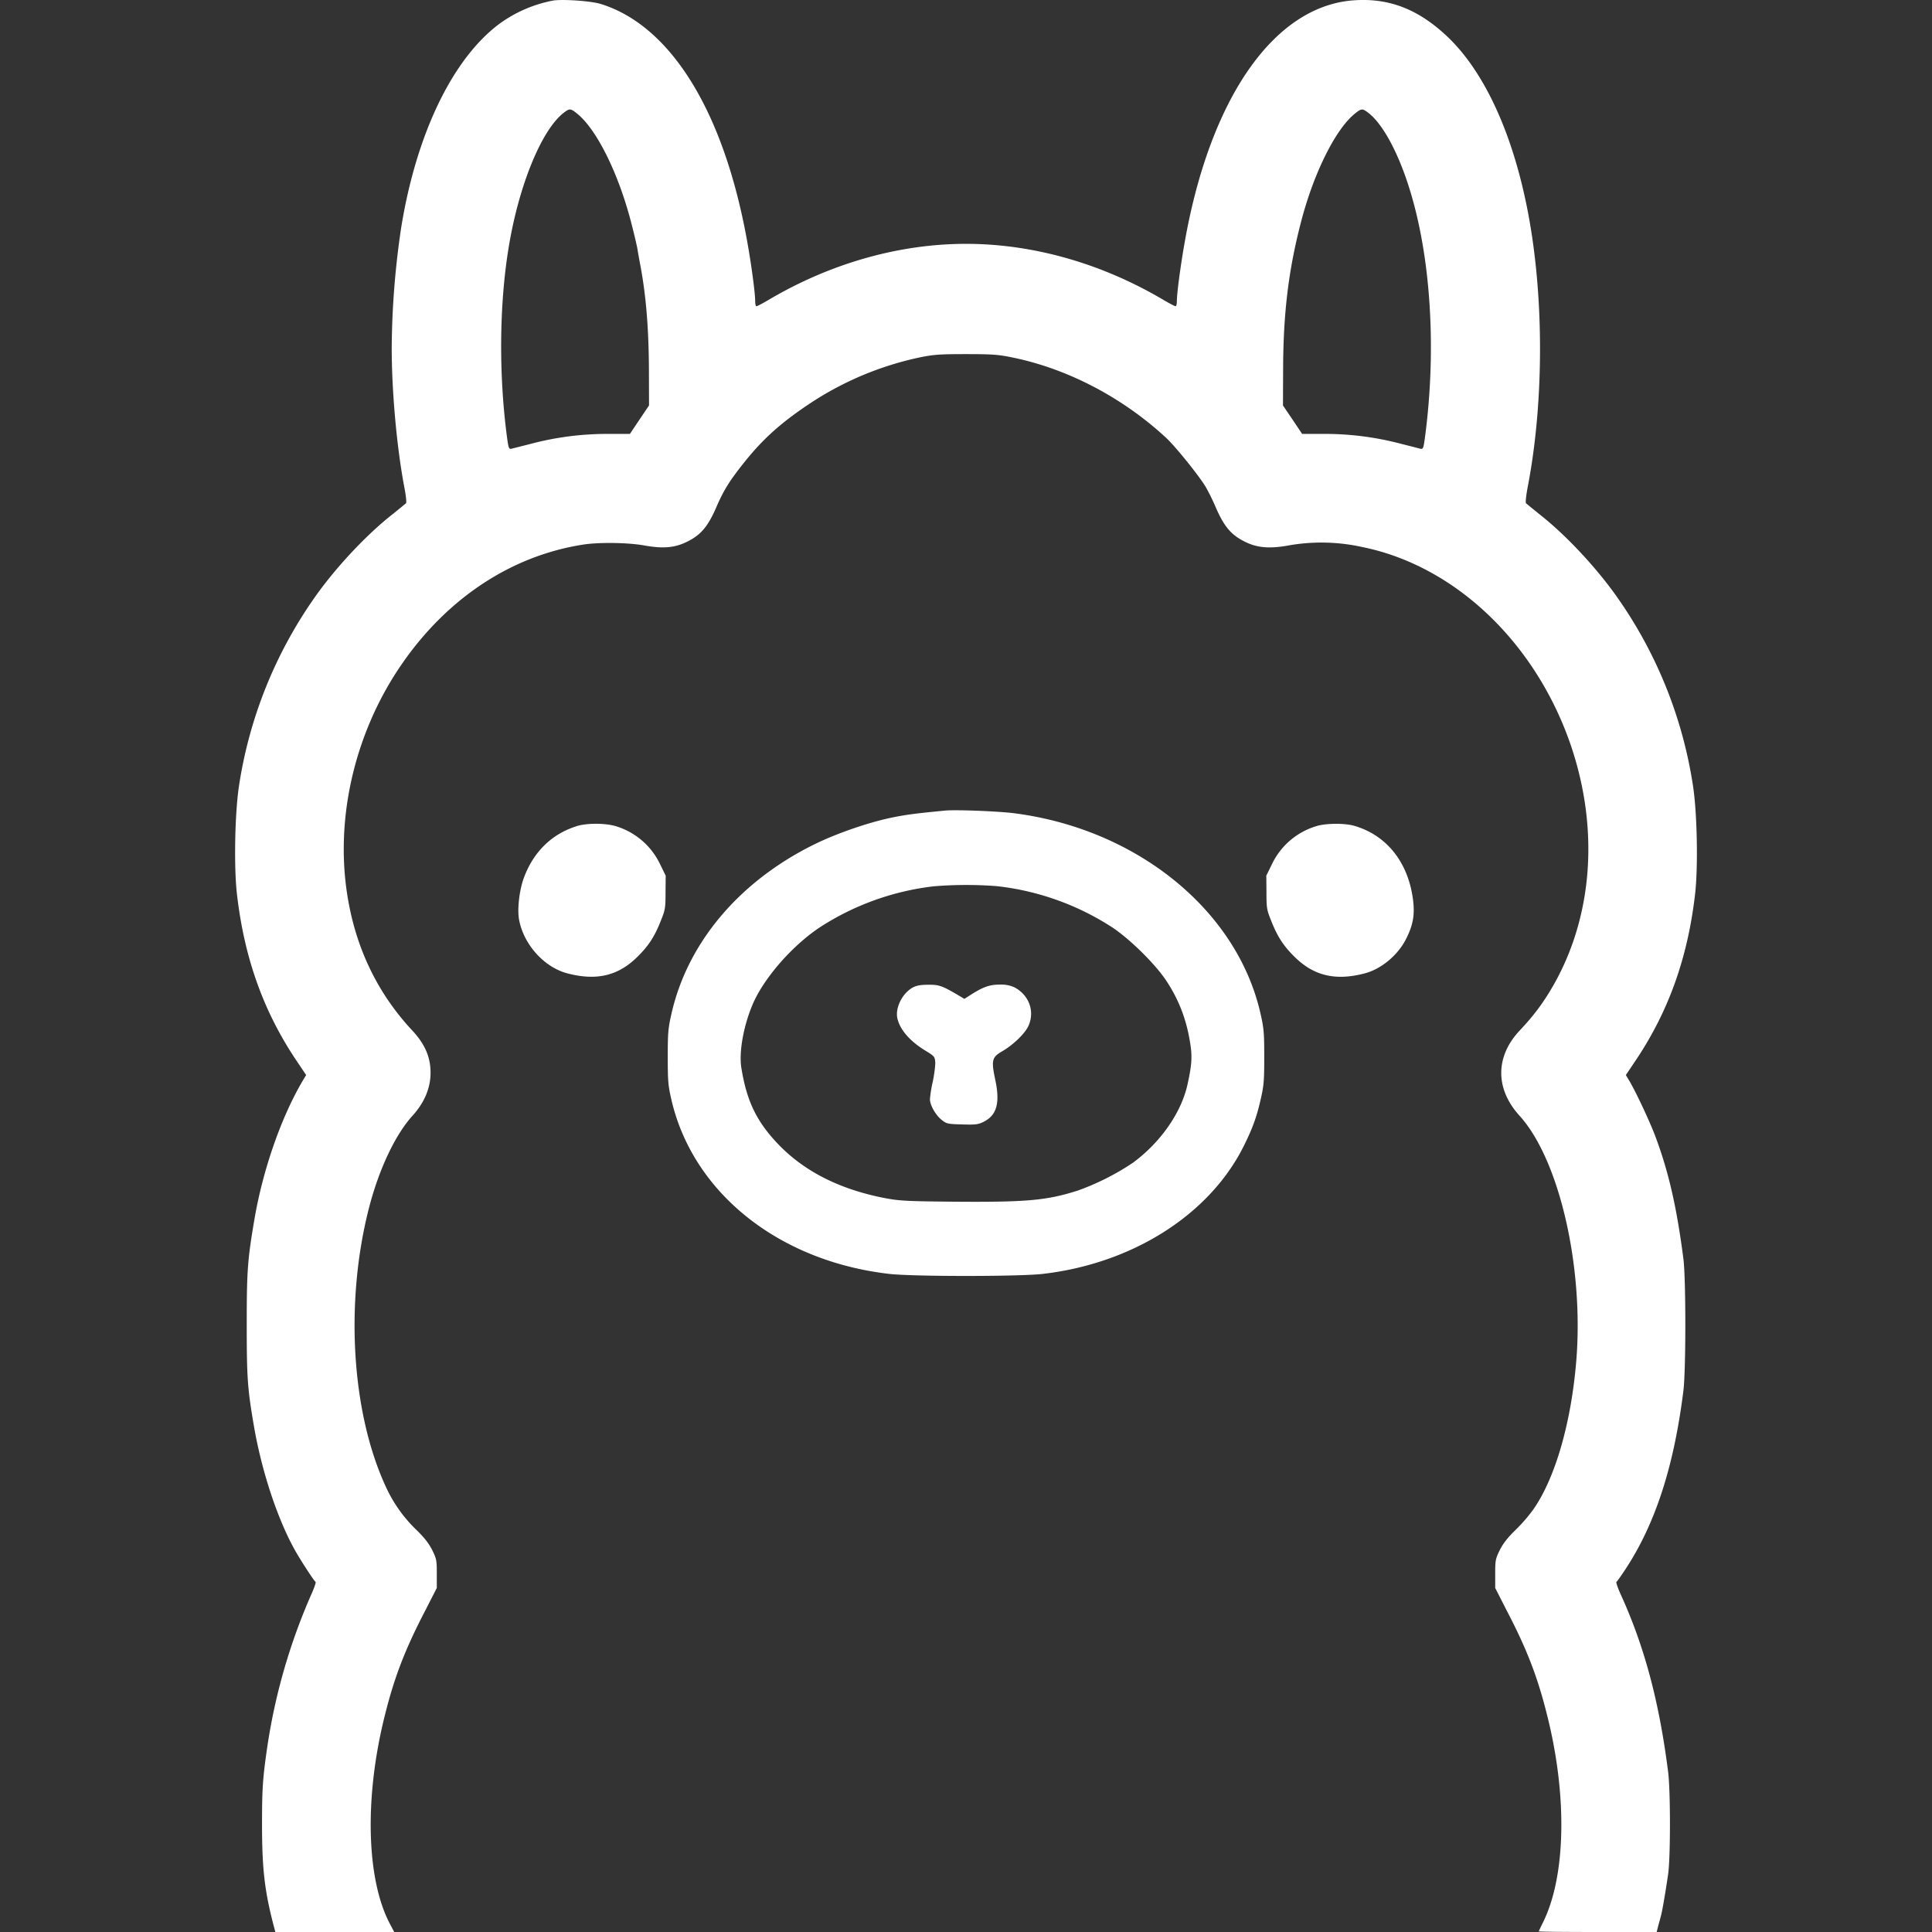 <svg xmlns="http://www.w3.org/2000/svg" viewBox="0 0 48 48"><rect x="0" y="0" width="48" height="48" fill="#333333" stroke="none"/><g fill="#fff"><path d="M13.747.013a3.3 3.3 0 0 0-1.364.597c-1.148.872-2.037 2.722-2.413 5.028a21 21 0 0 0-.238 3.005c0 1.09.128 2.481.31 3.443.042.214.063.403.045.417a16 16 0 0 1-.372.303c-.648.517-1.389 1.313-1.899 2.04a11 11 0 0 0-1.878 4.677c-.103.676-.131 2.04-.048 2.716.182 1.558.651 2.874 1.454 4.08l.262.39-.076.127c-.537.903-.996 2.21-1.21 3.464-.168.993-.19 1.258-.19 2.588 0 1.34.018 1.606.177 2.533.19 1.11.575 2.285 1.006 3.067.141.256.486.786.527.814.014.007-.027.134-.093.282a14.8 14.8 0 0 0-1.096 3.747c-.124.834-.141 1.102-.141 1.981 0 1.12.062 1.665.296 2.557l.035.131h2.953l-.096-.182c-.596-1.103-.651-3.15-.138-5.194.234-.944.5-1.637.996-2.592l.296-.579v-.355c0-.33-.006-.368-.113-.585-.083-.166-.193-.307-.39-.5a3.5 3.5 0 0 1-.768-1.086c-.848-1.84-1.013-4.573-.417-6.903.248-.972.658-1.837 1.089-2.309.293-.324.444-.686.444-1.061 0-.39-.138-.71-.448-1.045-.889-.95-1.437-2.109-1.633-3.456-.28-1.92.227-4.012 1.378-5.67 1.127-1.626 2.709-2.67 4.477-2.95.396-.065 1.137-.055 1.55.021.452.08.735.055 1.024-.083.359-.169.538-.379.748-.861.186-.431.331-.666.72-1.151.47-.583.92-.98 1.644-1.458a7.9 7.9 0 0 1 2.706-1.124c.341-.069.5-.079 1.137-.079s.796.01 1.137.08c1.376.278 2.74.988 3.83 1.995.234.217.795.913.975 1.202.069.114.19.355.265.535.21.482.39.692.748.861.279.135.572.162 1.006.09a4.7 4.7 0 0 1 1.885.03c2.289.463 4.28 2.348 5.163 4.874.769 2.216.551 4.535-.593 6.307-.193.3-.386.54-.665.837-.603.645-.603 1.444-.003 2.106.985 1.079 1.602 3.732 1.416 6.072-.124 1.544-.52 2.926-1.065 3.709a4 4 0 0 1-.448.517c-.196.193-.307.334-.39.5-.106.216-.113.254-.113.585v.355l.296.58c.497.954.762 1.646.996 2.59.507 2.017.462 4.023-.117 5.163-.048.097-.09.186-.09.197s.659.017 1.465.017h1.462l.037-.148c.021-.08.056-.2.073-.269.038-.152.113-.6.176-1.03.058-.435.058-2.034 0-2.516-.221-1.751-.59-3.14-1.193-4.453-.065-.148-.107-.276-.093-.283.017-.01.114-.148.217-.303.751-1.137 1.213-2.567 1.448-4.456.062-.52.062-2.757 0-3.257-.166-1.289-.366-2.164-.697-3.05-.137-.368-.503-1.147-.658-1.399l-.076-.127.262-.39c.803-1.206 1.272-2.523 1.455-4.08.082-.676.055-2.04-.049-2.716a11 11 0 0 0-1.878-4.677c-.51-.727-1.25-1.523-1.899-2.04-.19-.152-.358-.29-.372-.303-.017-.014.004-.204.045-.417.417-2.175.403-4.887-.035-7.006-.379-1.848-1.068-3.316-1.957-4.164-.71-.675-1.434-.965-2.302-.91-1.992.118-3.598 2.41-4.232 6.021-.104.583-.193 1.265-.193 1.451 0 .072-.014.131-.031.131s-.152-.069-.297-.155c-1.537-.91-3.246-1.396-4.91-1.396s-3.375.486-4.912 1.396c-.145.086-.279.155-.296.155s-.031-.059-.031-.131c0-.193-.093-.896-.193-1.45-.576-3.244-1.896-5.391-3.65-5.932-.241-.072-.927-.12-1.172-.083zm.586 2.806c.496.393 1.048 1.516 1.365 2.774.059.228.12.49.138.586.014.093.052.303.083.465.134.73.196 1.52.203 2.482l.003.947-.237.352-.238.355h-.555c-.648 0-1.293.083-1.91.248l-.475.12c-.065.014-.076-.006-.114-.289-.203-1.534-.193-3.233.031-4.646.248-1.575.827-3.001 1.393-3.422.134-.1.158-.096.313.028m19.651-.024c.342.251.717.92.996 1.775.562 1.709.72 4.056.424 6.289-.038.282-.048.303-.113.29-.042-.01-.255-.066-.476-.121a7.4 7.4 0 0 0-1.91-.248h-.554l-.238-.355-.238-.352.004-.948c.007-1.337.13-2.381.427-3.542.314-1.248.868-2.372 1.361-2.764.155-.124.18-.128.317-.025z"/><path d="M23.466 20.14c-.748.073-.951.1-1.31.173-.582.12-1.36.39-1.902.654-1.882.92-3.177 2.454-3.574 4.23-.08.35-.09.468-.09 1.06 0 .586.01.714.087 1.048.527 2.32 2.664 4.032 5.428 4.346.6.066 3.191.066 3.79 0 2.22-.252 4.13-1.454 4.988-3.143.227-.451.337-.744.44-1.203.077-.334.087-.462.087-1.047 0-.593-.01-.71-.09-1.062-.575-2.578-3.077-4.608-6.145-4.994-.4-.048-1.447-.09-1.709-.062m1.289 1.875a6.6 6.6 0 0 1 2.881 1.027c.445.296 1.072.917 1.34 1.324.332.503.521 1.016.607 1.64.038.286.018.503-.086.965-.162.69-.665 1.41-1.344 1.913a6.2 6.2 0 0 1-1.378.696c-.766.244-1.265.29-3.05.276-1.165-.01-1.372-.021-1.706-.083-1.141-.214-2.044-.669-2.699-1.361-.53-.559-.772-1.069-.903-1.893-.058-.382.052-1.016.276-1.55.272-.652.975-1.462 1.671-1.927a6.6 6.6 0 0 1 2.844-1.023 10 10 0 0 1 1.547-.004"/><path d="M22.683 24.531c-.261.141-.444.5-.389.765.062.286.314.576.707.813.21.128.224.145.234.273.007.076-.02.293-.059.486a3 3 0 0 0-.072.444c.003.148.141.39.286.507.128.103.152.107.51.117.327.01.396.003.527-.059.338-.165.424-.468.3-1.05-.103-.487-.083-.562.176-.71.272-.16.562-.438.648-.628.165-.362.014-.772-.352-.961a.8.8 0 0 0-.362-.066c-.251 0-.413.059-.71.248l-.168.107-.107-.065c-.438-.259-.517-.29-.783-.286-.19 0-.292.017-.386.065M14.316 20.53c-.61.192-1.065.64-1.3 1.278-.113.303-.168.782-.12 1.04.114.618.62 1.18 1.196 1.334.723.19 1.265.066 1.744-.41.279-.272.43-.51.582-.896.11-.272.117-.32.117-.706l.004-.414-.145-.296a1.79 1.79 0 0 0-1.13-.944c-.273-.07-.71-.066-.948.013M32.723 20.52a1.79 1.79 0 0 0-1.117.94l-.145.296.004.414c0 .386.007.434.117.706.152.386.303.624.582.897.48.475 1.02.6 1.744.41.417-.11.834-.462 1.034-.872.172-.348.214-.6.159-.996-.128-.907-.659-1.565-1.448-1.796-.23-.069-.679-.069-.93 0"/></g></svg>
